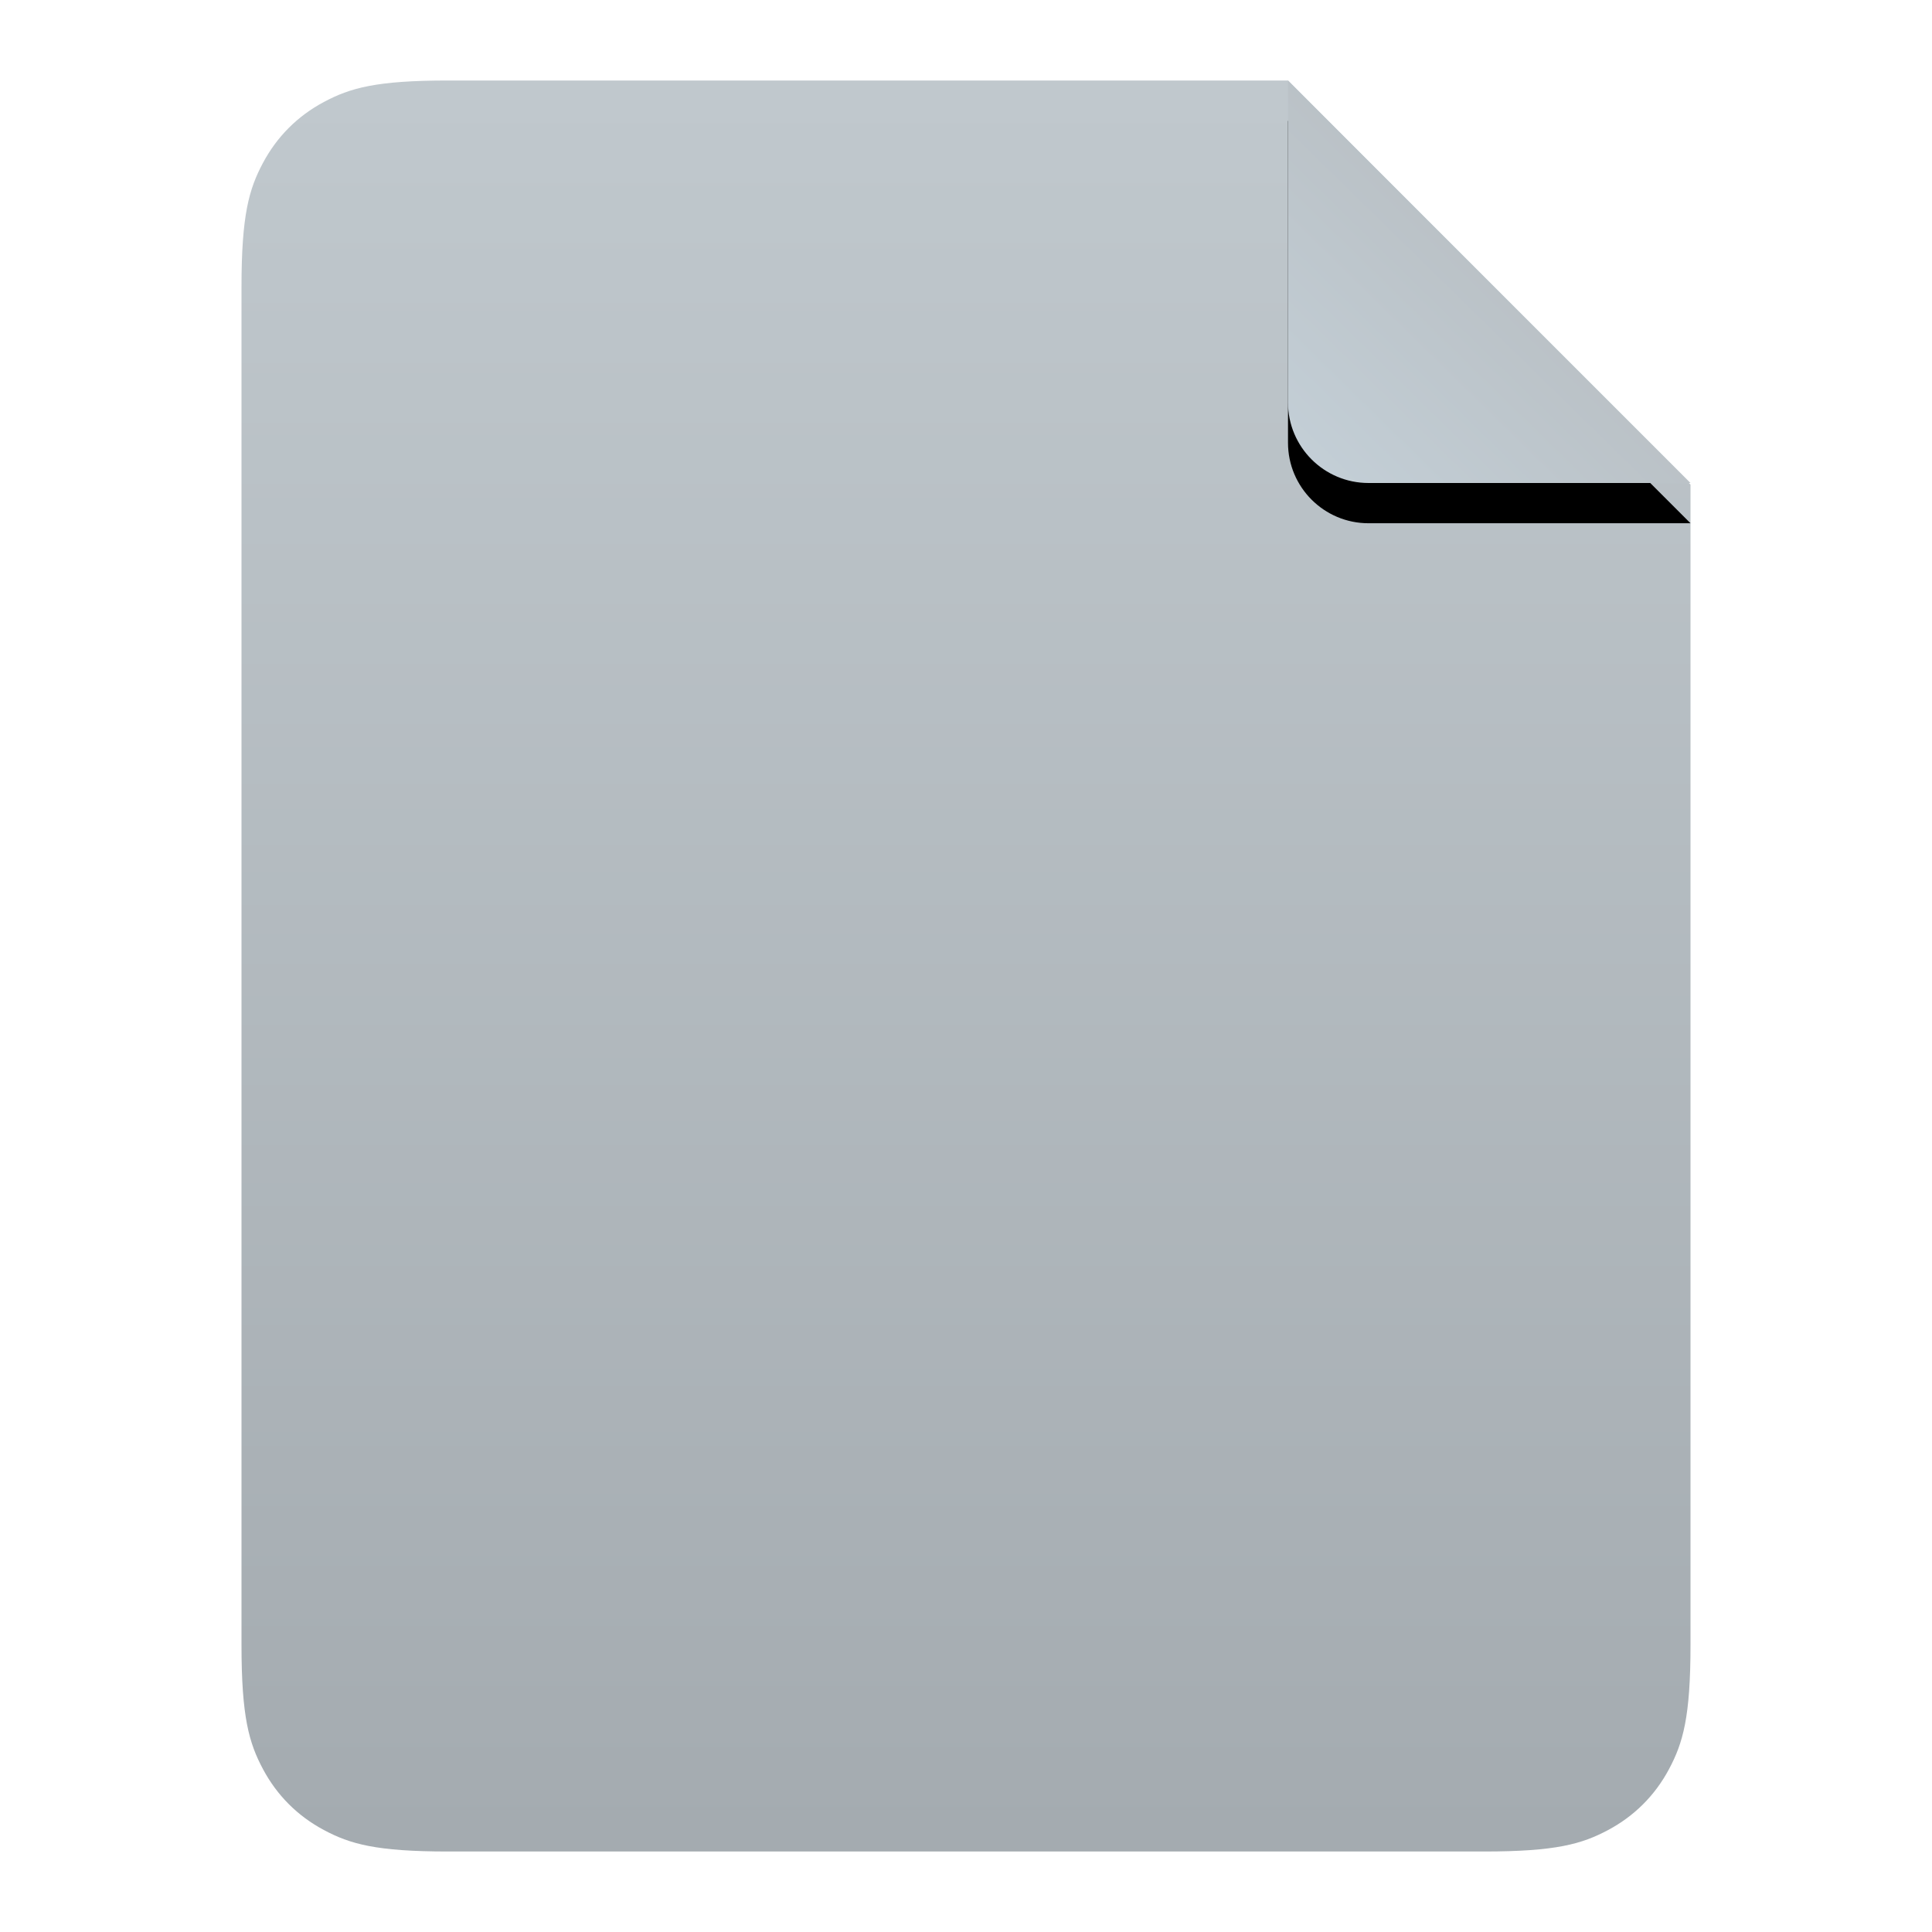 <?xml version="1.0" encoding="UTF-8"?>
<svg width="24px" height="24px" viewBox="0 0 24 24" version="1.1" xmlns="http://www.w3.org/2000/svg" xmlns:xlink="http://www.w3.org/1999/xlink">
    <title>01 通用/01 图标/24px/txt备份</title>
    <defs>
        <linearGradient x1="50%" y1="0%" x2="50%" y2="99.86%" id="linearGradient-1">
            <stop stop-color="#C0C8CD" offset="0%"></stop>
            <stop stop-color="#A4ABB0" offset="100%"></stop>
        </linearGradient>
        <linearGradient x1="-11.301%" y1="117.332%" x2="69.487%" y2="34.799%" id="linearGradient-2">
            <stop stop-color="#C7D4DD" offset="0%"></stop>
            <stop stop-color="#B7BDC1" offset="100%"></stop>
        </linearGradient>
        <path d="M16,1 L21,6 L17,6 C16.448,6 16,5.552 16,5 L16,1 L16,1 Z" id="path-3"></path>
        <filter x="-12.5%" y="-7.5%" width="125.0%" height="130.0%" filterUnits="objectBoundingBox" id="filter-4">
            <feOffset dx="0" dy="0.5" in="SourceAlpha" result="shadowOffsetOuter1"></feOffset>
            <feGaussianBlur stdDeviation="0.125" in="shadowOffsetOuter1" result="shadowBlurOuter1"></feGaussianBlur>
            <feColorMatrix values="0 0 0 0 0.527   0 0 0 0 0.527   0 0 0 0 0.527  0 0 0 0.397 0" type="matrix" in="shadowBlurOuter1"></feColorMatrix>
        </filter>
    </defs>
    <g id="01-通用/01-图标/24px/txt备份" stroke="none" stroke-width="1" fill="none" fill-rule="evenodd">
        <path d="M5.564,1 L16,1 L16,1 L21,6.02 L21,20.436 C21,21.328 20.907,21.651 20.733,21.977 C20.559,22.303 20.303,22.559 19.977,22.733 C19.651,22.907 19.328,23 18.436,23 L5.564,23 C4.672,23 4.349,22.907 4.023,22.733 C3.697,22.559 3.441,22.303 3.267,21.977 C3.093,21.651 3,21.328 3,20.436 L3,3.564 C3,2.672 3.093,2.349 3.267,2.023 C3.441,1.697 3.697,1.441 4.023,1.267 C4.349,1.093 4.672,1 5.564,1 Z" id="Rectangle" fill="url(#linearGradient-1)"></path>
        <g id="矩形">
            <use fill="black" fill-opacity="1" filter="url(#filter-4)" xlink:href="#path-3"></use>
            <use fill="url(#linearGradient-2)" fill-rule="evenodd" xlink:href="#path-3"></use>
        </g>
    </g>
</svg>